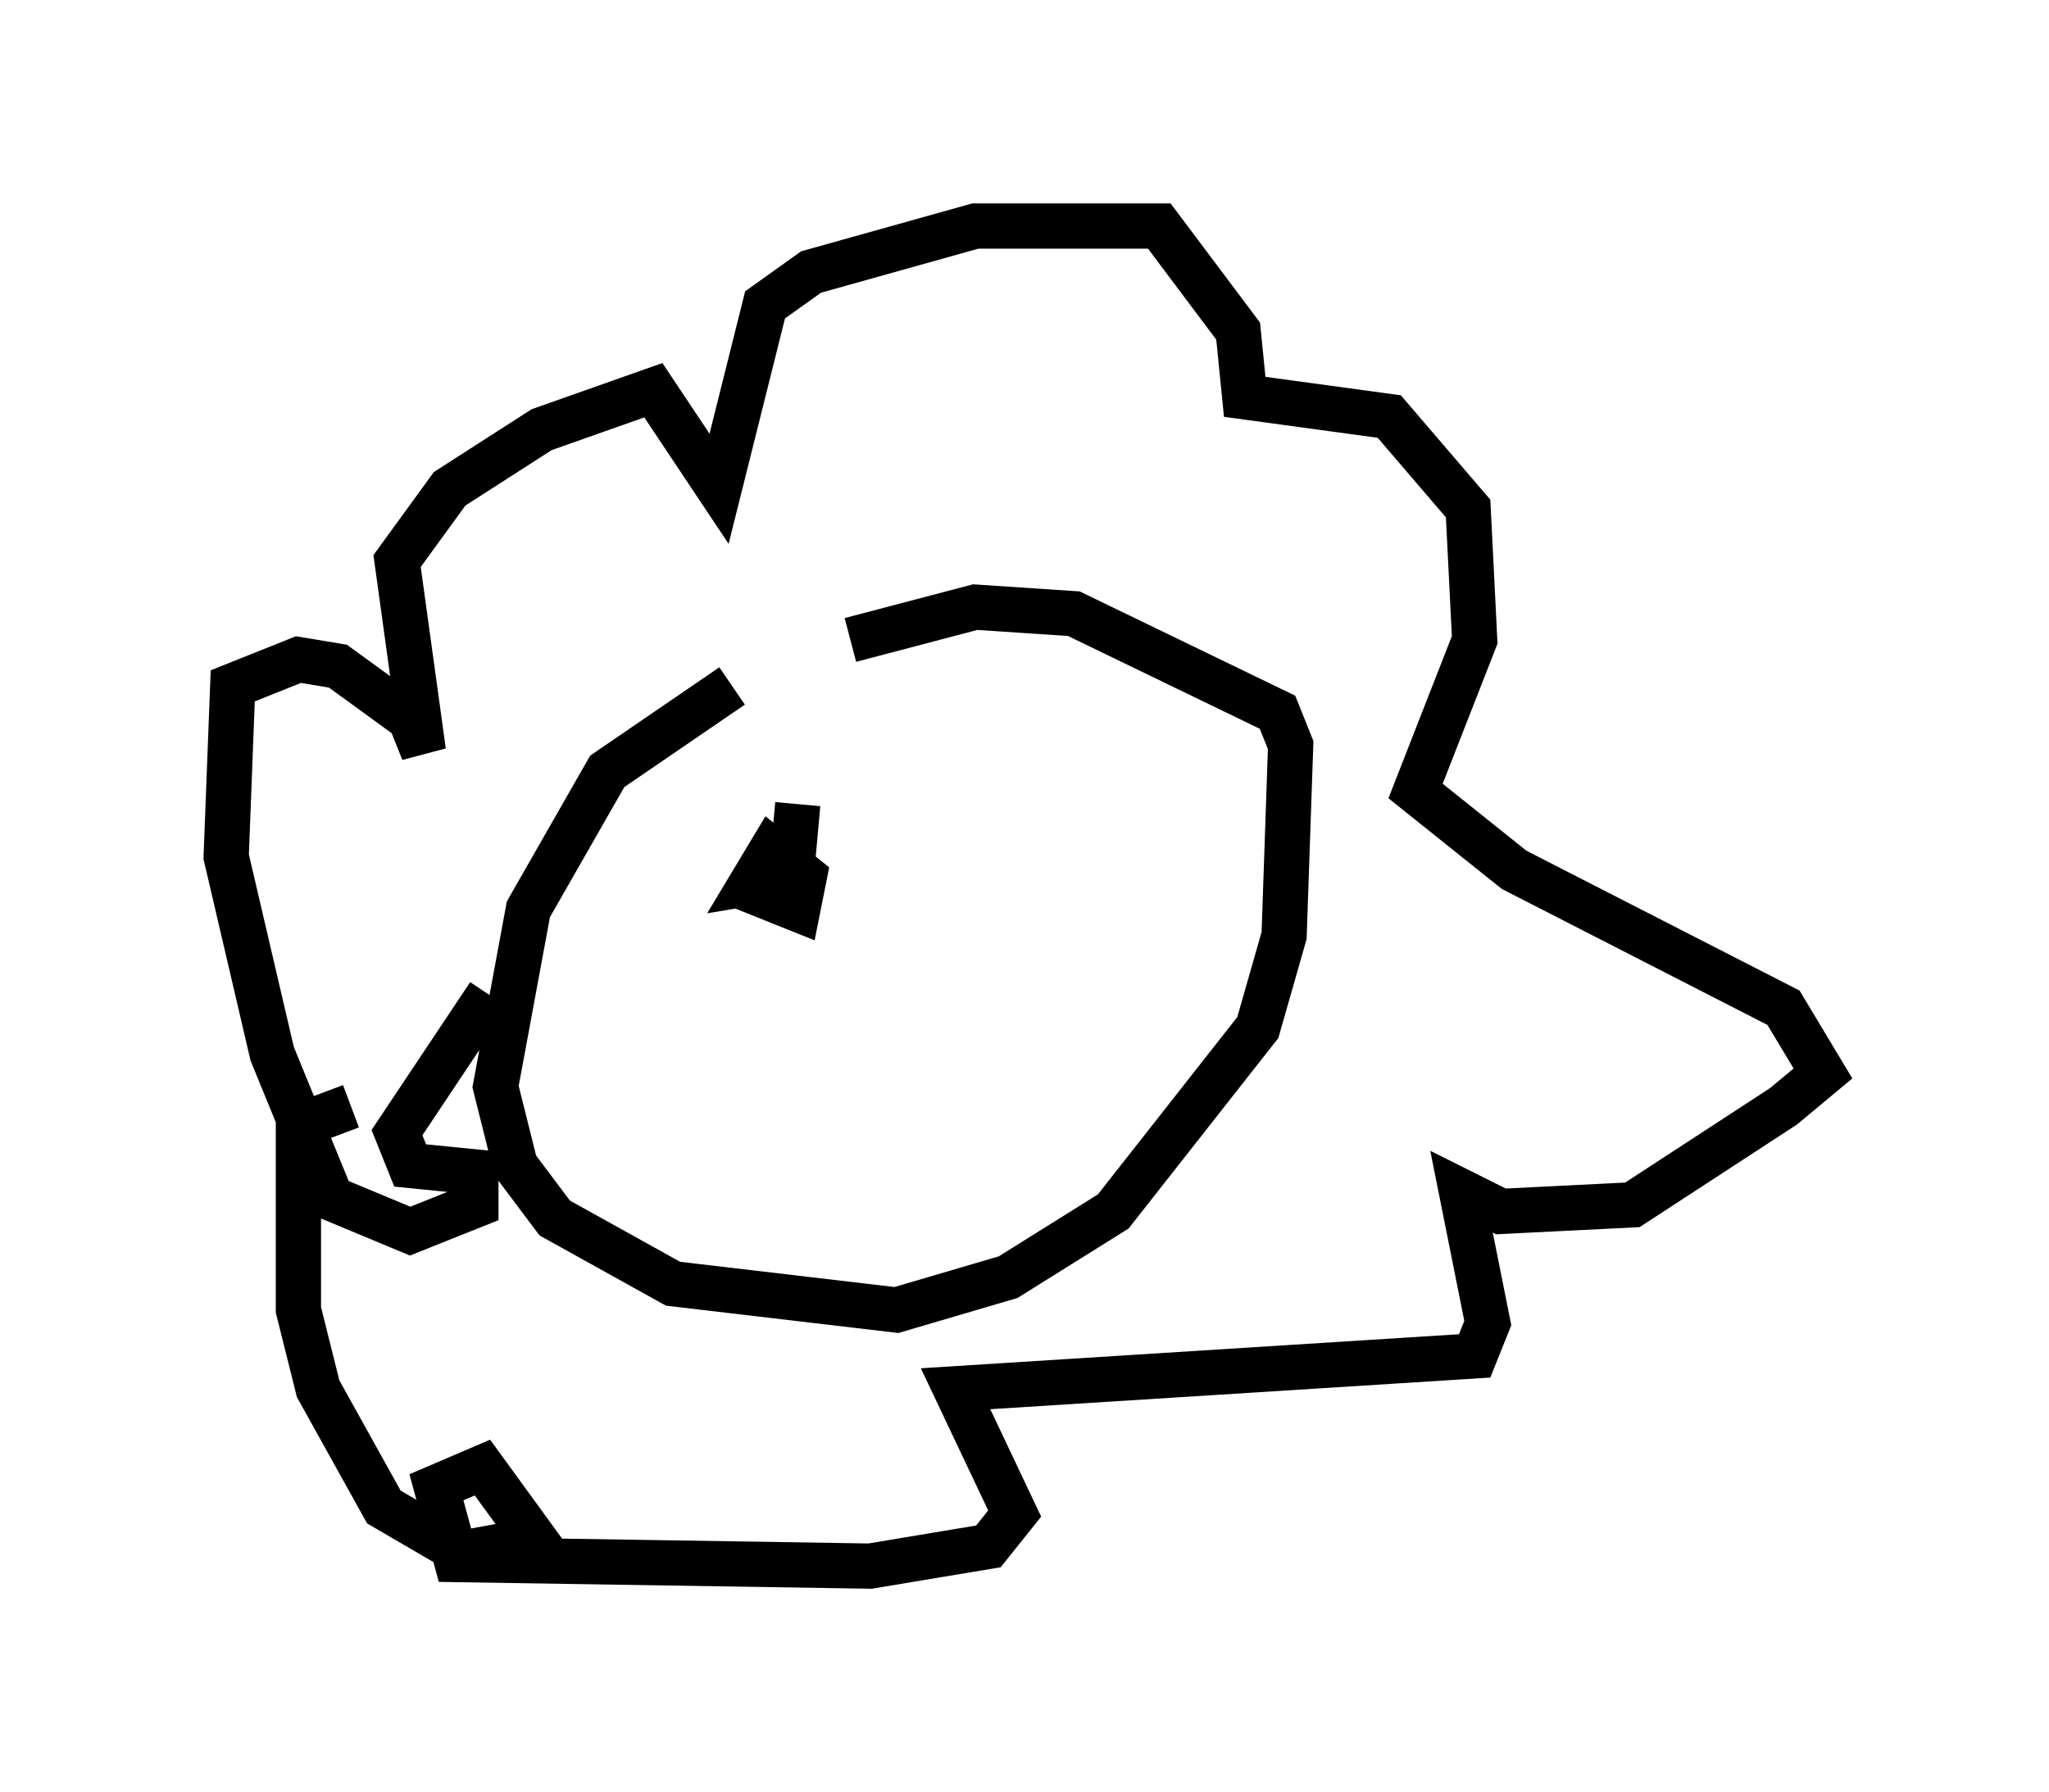 <?xml version="1.0" encoding="utf-8" ?>
<svg baseProfile="full" height="39.631" version="1.1" width="45.296" xmlns="http://www.w3.org/2000/svg" xmlns:ev="http://www.w3.org/2001/xml-events" xmlns:xlink="http://www.w3.org/1999/xlink"><defs /><rect fill="white" height="39.631" width="45.296" x="0" y="0" /><path d="M21.123, 13.134 m-4.939, 2.034 l-2.76, 1.888 -1.743, 3.05 l-0.726, 3.922 0.436, 1.743 l0.872, 1.162 2.615, 1.453 l4.939, 0.581 2.469, -0.726 l2.324, -1.453 3.196, -4.067 l0.581, -2.034 0.145, -4.212 l-0.291, -0.726 -4.503, -2.179 l-2.179, -0.145 -2.76, 0.726 m-7.989, 7.844 l-2.034, 3.05 0.291, 0.726 l1.453, 0.145 0.0, 0.726 l-1.453, 0.581 -1.743, -0.726 l-1.307, -3.196 -1.017, -4.358 l0.145, -3.777 1.453, -0.581 l0.872, 0.145 1.598, 1.162 l0.291, 0.726 -0.581, -4.212 l1.162, -1.598 2.034, -1.307 l2.469, -0.872 1.453, 2.179 l1.017, -4.067 1.017, -0.726 l3.631, -1.017 4.067, 0.0 l1.743, 2.324 0.145, 1.453 l3.196, 0.436 1.743, 2.034 l0.145, 2.905 -1.307, 3.341 l2.179, 1.743 5.955, 3.05 l0.872, 1.453 -0.872, 0.726 l-3.341, 2.179 -2.905, 0.145 l-0.872, -0.436 0.581, 2.905 l-0.291, 0.726 -11.475, 0.726 l1.307, 2.76 -0.581, 0.726 l-2.615, 0.436 -9.151, -0.145 l-0.436, -1.598 1.017, -0.436 l1.162, 1.598 -1.598, 0.291 l-1.743, -1.017 -1.453, -2.615 l-0.436, -1.743 0.0, -4.067 l1.162, -0.436 m9.732, -6.101 l-0.581, 1.453 0.726, 0.291 l0.145, -0.726 -0.726, -0.581 l-0.436, 0.726 0.872, -0.145 l0.145, -1.598 " fill="none" stroke="black" stroke-width="1" /></svg>